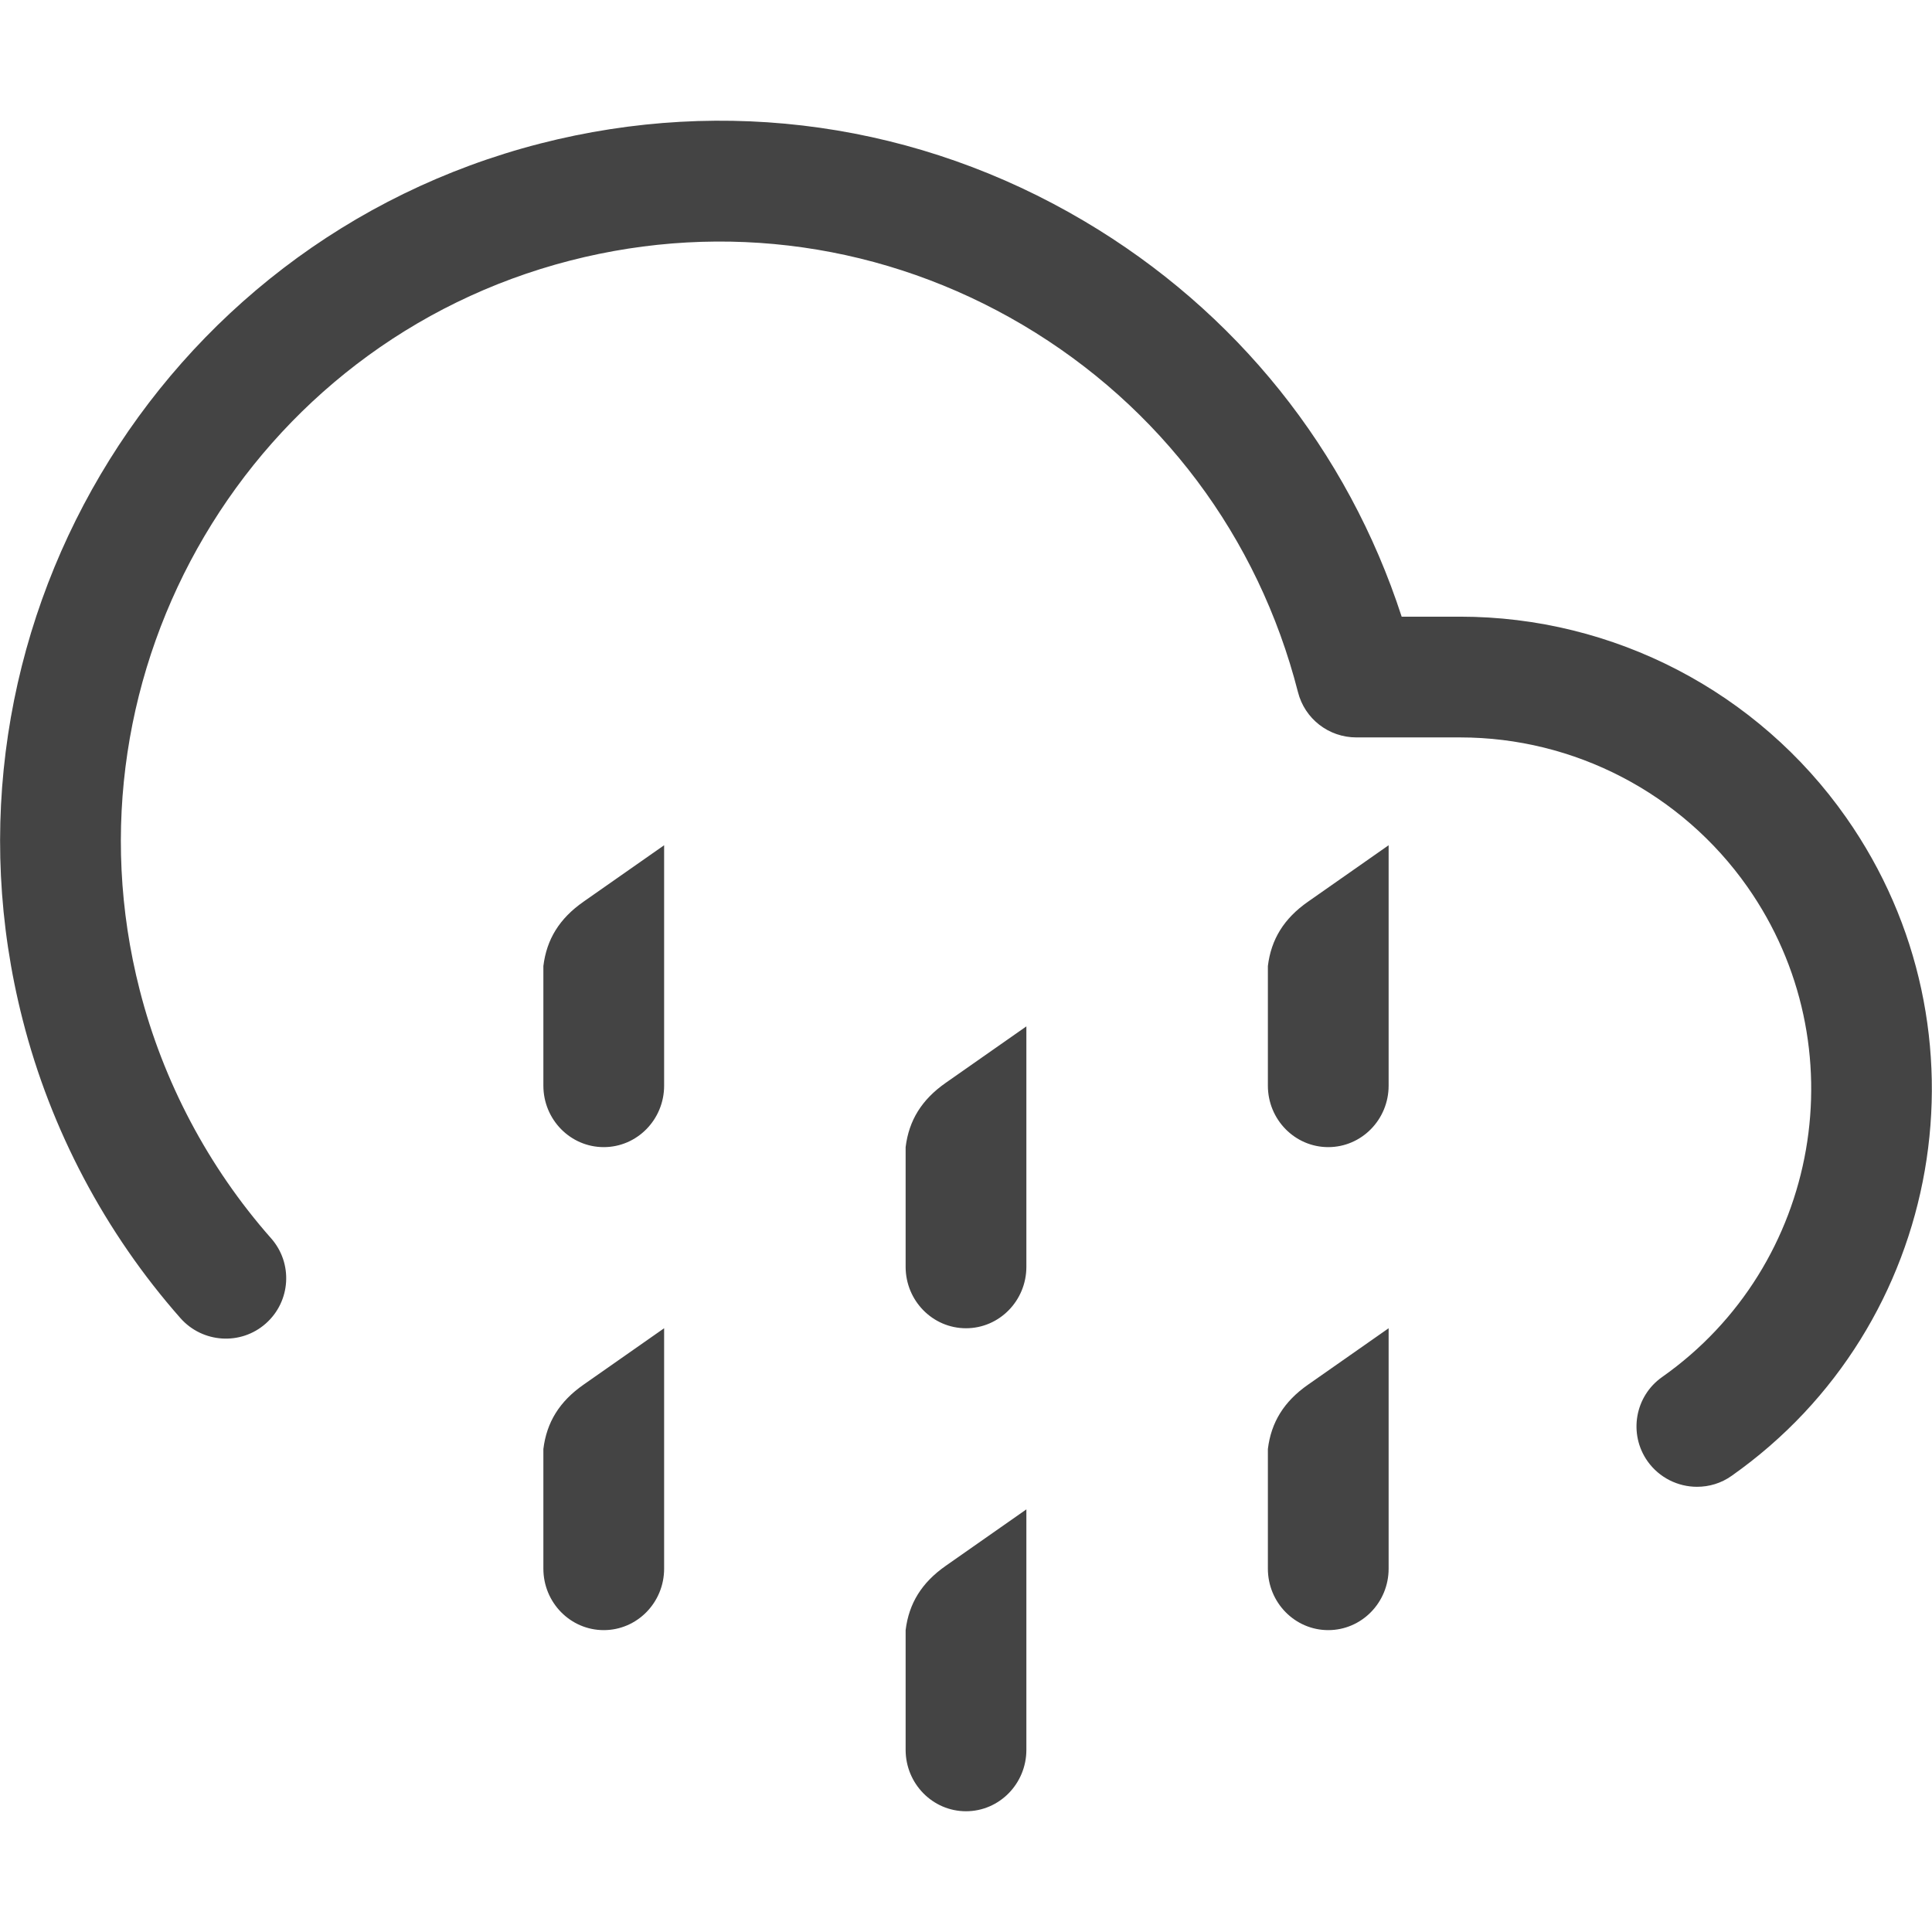 <!-- Generated by IcoMoon.io -->
<svg version="1.1" xmlns="http://www.w3.org/2000/svg" width="16" height="16" viewBox="0 0 16 16">
<title>cloud_rain</title>
<path fill="#444" d="M14.054 12.313c-0.157 0-0.312-0.074-0.41-0.212-0.159-0.226-0.105-0.538 0.121-0.697 1.312-0.924 1.629-2.745 0.706-4.060-0.544-0.774-1.433-1.237-2.378-1.237-0.001 0-0.001 0-0.002 0h-0.858c-0.229 0-0.428-0.154-0.484-0.376-0.329-1.286-1.139-2.365-2.279-3.040-1.137-0.672-2.468-0.862-3.748-0.533-2.645 0.68-4.244 3.391-3.565 6.041 0.193 0.757 0.569 1.468 1.088 2.056 0.183 0.207 0.163 0.523-0.044 0.706s-0.523 0.162-0.706-0.044c-0.624-0.707-1.076-1.562-1.307-2.471-0.815-3.184 1.106-6.439 4.285-7.257 1.539-0.395 3.138-0.168 4.506 0.642 1.258 0.744 2.181 1.897 2.629 3.276h0.482c0.001 0 0.002 0 0.002 0 1.271 0 2.466 0.621 3.197 1.663 1.239 1.765 0.814 4.211-0.948 5.452-0.087 0.062-0.187 0.091-0.287 0.091zM4.5 8v0.991c0 0.281 0.224 0.509 0.5 0.509s0.5-0.228 0.5-0.509v-1.991l-0.667 0.467c-0.201 0.14-0.306 0.313-0.333 0.533zM7.5 9.5v0.991c0 0.281 0.224 0.509 0.5 0.509s0.5-0.228 0.5-0.509v-1.991l-0.667 0.467c-0.201 0.14-0.306 0.313-0.333 0.533zM10.5 8v0.991c0 0.281 0.224 0.509 0.5 0.509s0.5-0.228 0.5-0.509v-1.991l-0.667 0.467c-0.201 0.14-0.306 0.313-0.333 0.533zM4.5 12v0.991c0 0.281 0.224 0.509 0.5 0.509s0.5-0.228 0.5-0.509v-1.991l-0.667 0.467c-0.201 0.14-0.306 0.313-0.333 0.533zM7.5 13.5v0.991c0 0.281 0.224 0.509 0.5 0.509s0.5-0.228 0.5-0.509v-1.991l-0.667 0.467c-0.201 0.14-0.306 0.313-0.333 0.533zM10.5 12v0.991c0 0.281 0.224 0.509 0.5 0.509s0.5-0.228 0.5-0.509v-1.991l-0.667 0.467c-0.201 0.14-0.306 0.313-0.333 0.533z"></path>
</svg>
